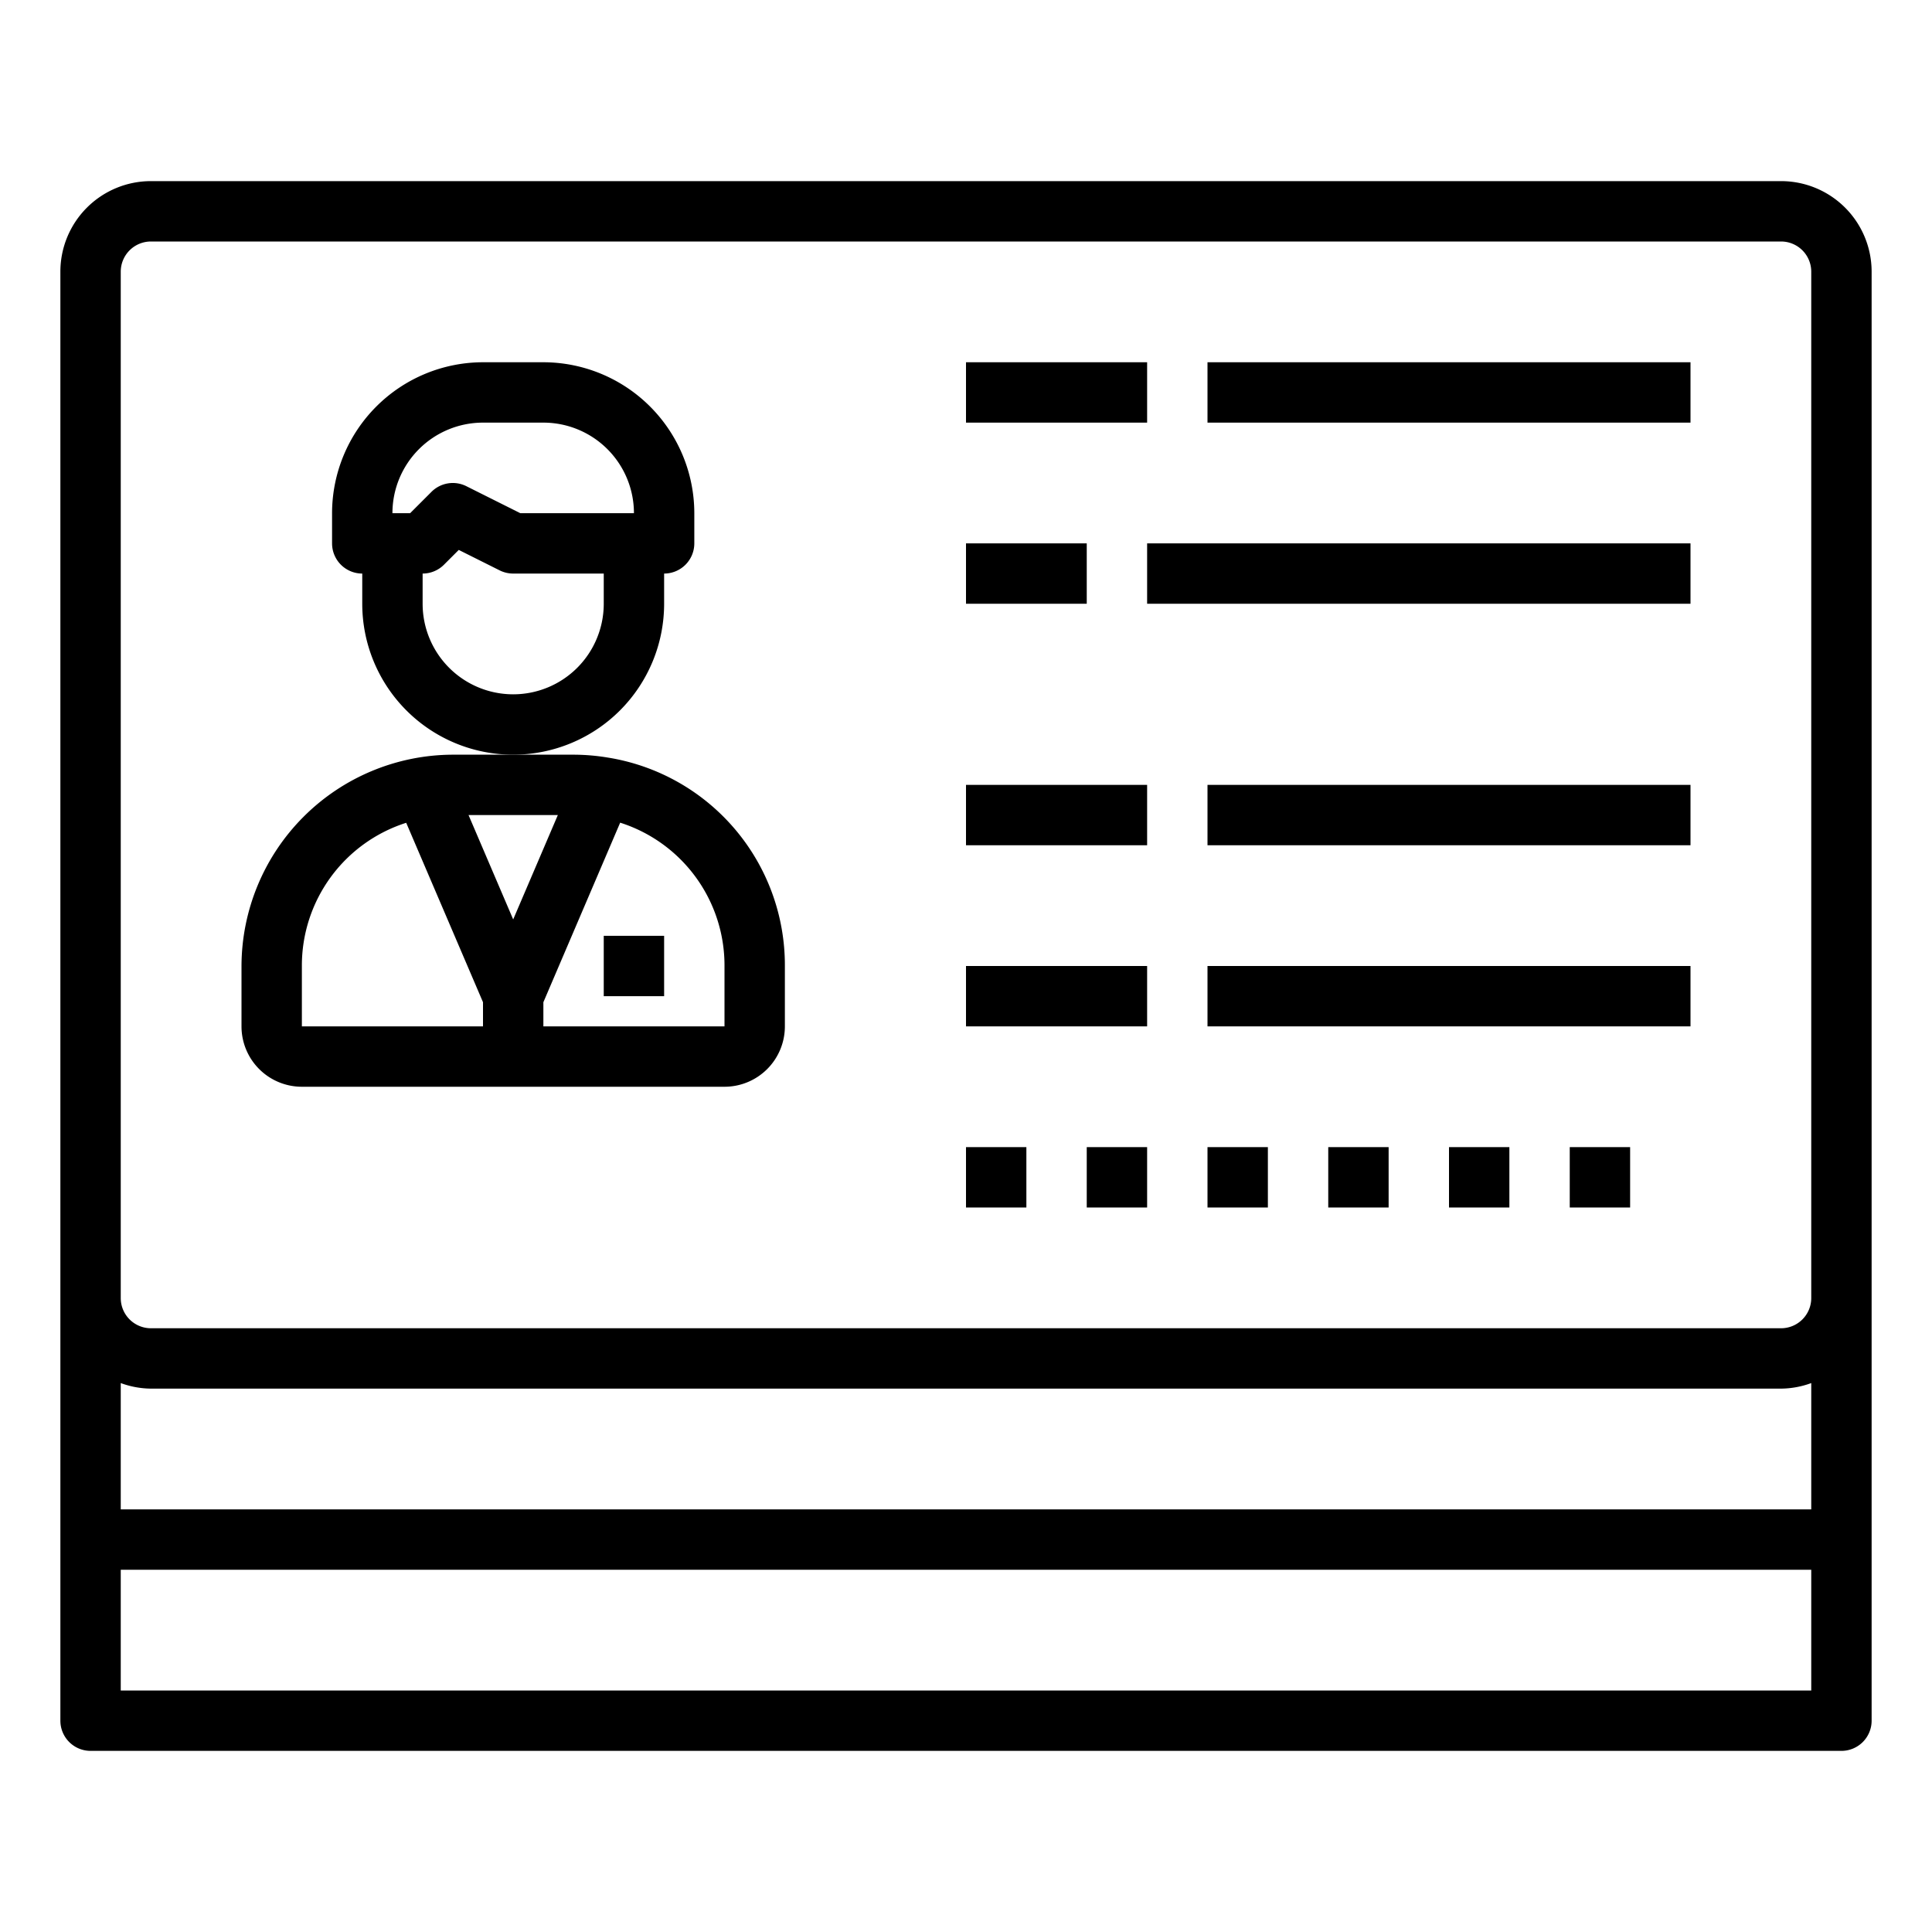 <svg xmlns="http://www.w3.org/2000/svg" viewBox="0 0 64 64" x="0px" y="0px"><g data-name="Business Card"><path d="M20.12,25.093A6.983,6.983,0,0,0,19,25H15a7.02,7.02,0,0,0-7,7v2a2,2,0,0,0,2,2H24a2,2,0,0,0,2-2V32A6.965,6.965,0,0,0,20.12,25.093ZM18.479,27,17,30.457,15.521,27ZM10,32a4.962,4.962,0,0,1,3.456-4.744L16,33.2V34H10Zm14,2H18v-.8l2.544-5.948A4.963,4.963,0,0,1,24,32Z"></path><rect x="20" y="31" width="2" height="2"></rect><path d="M22,20V19a1,1,0,0,0,1-1V17a5.006,5.006,0,0,0-5-5H16a5.006,5.006,0,0,0-5,5v1a1,1,0,0,0,1,1v1a5,5,0,0,0,10,0Zm-6-6h2a3,3,0,0,1,3,3H17.236l-1.789-.895a1,1,0,0,0-1.154.188L13.586,17H13A3,3,0,0,1,16,14Zm1,9a3,3,0,0,1-3-3V19a1,1,0,0,0,.707-.293l.49-.49,1.356.678A1,1,0,0,0,17,19h3v1A3,3,0,0,1,17,23Z"></path><path d="M59,6H5A3,3,0,0,0,2,9V57a1,1,0,0,0,1,1H61a1,1,0,0,0,1-1V9A3,3,0,0,0,59,6ZM4,45.816A2.966,2.966,0,0,0,5,46H59a2.966,2.966,0,0,0,1-.184V50H4ZM4,56V52H60v4ZM60,43a1,1,0,0,1-1,1H5a1,1,0,0,1-1-1V9A1,1,0,0,1,5,8H59a1,1,0,0,1,1,1V43Z"></path><rect x="32" y="12" width="6" height="2"></rect><rect x="40" y="12" width="16" height="2"></rect><rect x="32" y="18" width="4" height="2"></rect><rect x="38" y="18" width="18" height="2"></rect><rect x="40" y="26" width="16" height="2"></rect><rect x="32" y="26" width="6" height="2"></rect><rect x="40" y="32" width="16" height="2"></rect><rect x="32" y="32" width="6" height="2"></rect><rect x="32" y="38" width="2" height="2"></rect><rect x="36" y="38" width="2" height="2"></rect><rect x="40" y="38" width="2" height="2"></rect><rect x="44" y="38" width="2" height="2"></rect><rect x="48" y="38" width="2" height="2"></rect><rect x="52" y="38" width="2" height="2"></rect></g></svg>